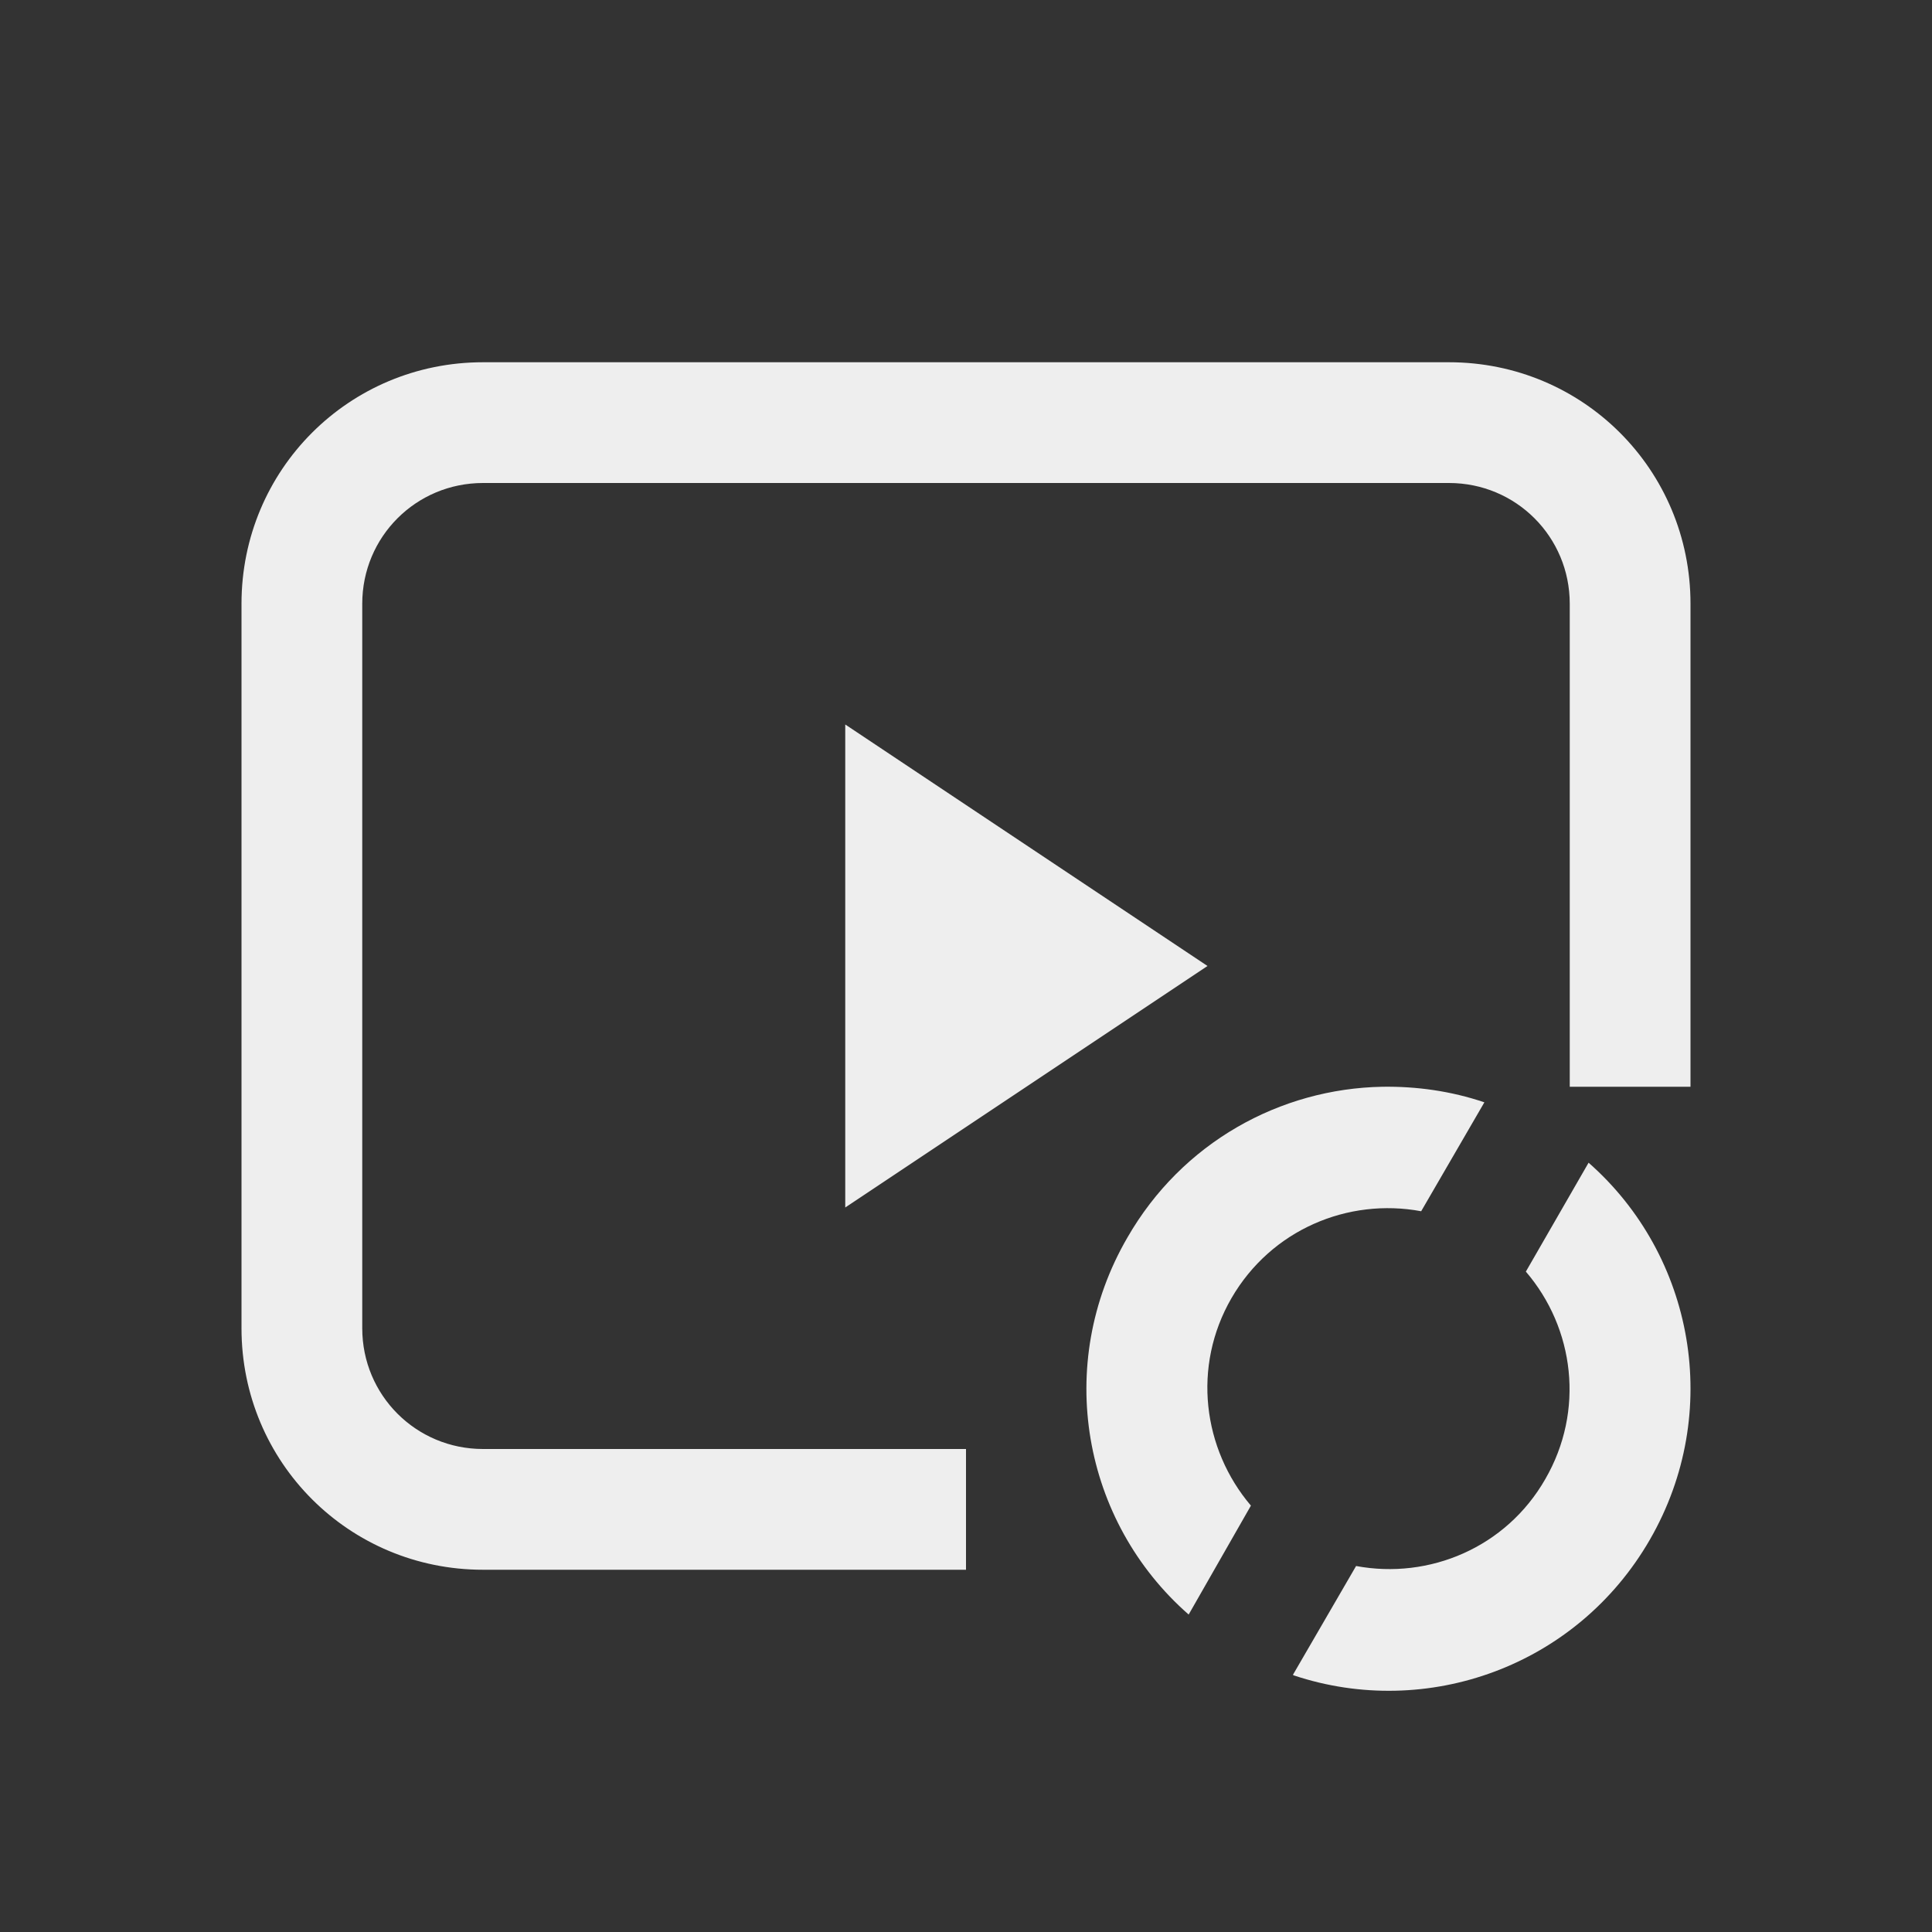 
<svg xmlns="http://www.w3.org/2000/svg" xmlns:xlink="http://www.w3.org/1999/xlink" width="32px" height="32px" viewBox="0 0 32 32" version="1.1">
<rect x="0" y="0" width="32" height="32" fill="#333333" stroke="none"/>
<g id="surface1">
<defs>
  <style id="current-color-scheme" type="text/css">
   .ColorScheme-Text { color:#eeeeee; } .ColorScheme-Highlight { color:#424242; }
  </style>
 </defs>
<path style="fill:currentColor" class="ColorScheme-Text" d="M 8 6 C 5.781 6 4 7.781 4 10 L 4 22 C 4 24.219 5.781 26 8 26 L 16 26 L 16 24 L 8 24 C 6.891 24 6 23.109 6 22 L 6 10 C 6 8.891 6.891 8 8 8 L 24 8 C 25.109 8 26 8.891 26 10 L 26 18 L 28 18 L 28 10 C 28 7.781 26.219 6 24 6 Z M 14 12 L 14 20 L 20 16 Z M 22.898 18 C 21.203 18.031 19.578 18.922 18.672 20.5 C 17.453 22.602 17.93 25.203 19.688 26.742 L 20.719 24.938 C 19.922 24 19.742 22.633 20.398 21.5 C 21.055 20.367 22.328 19.836 23.539 20.062 L 24.586 18.258 C 24.031 18.07 23.461 17.992 22.898 18 Z M 26.312 19.258 L 25.273 21.062 C 26.078 22 26.25 23.367 25.594 24.5 C 24.945 25.633 23.672 26.164 22.461 25.938 L 21.414 27.742 C 21.414 27.742 21.422 27.742 21.43 27.75 C 23.633 28.484 26.117 27.602 27.328 25.5 C 28.539 23.398 28.062 20.797 26.312 19.258 Z M 26.312 19.258 "/>
</g>
</svg>
